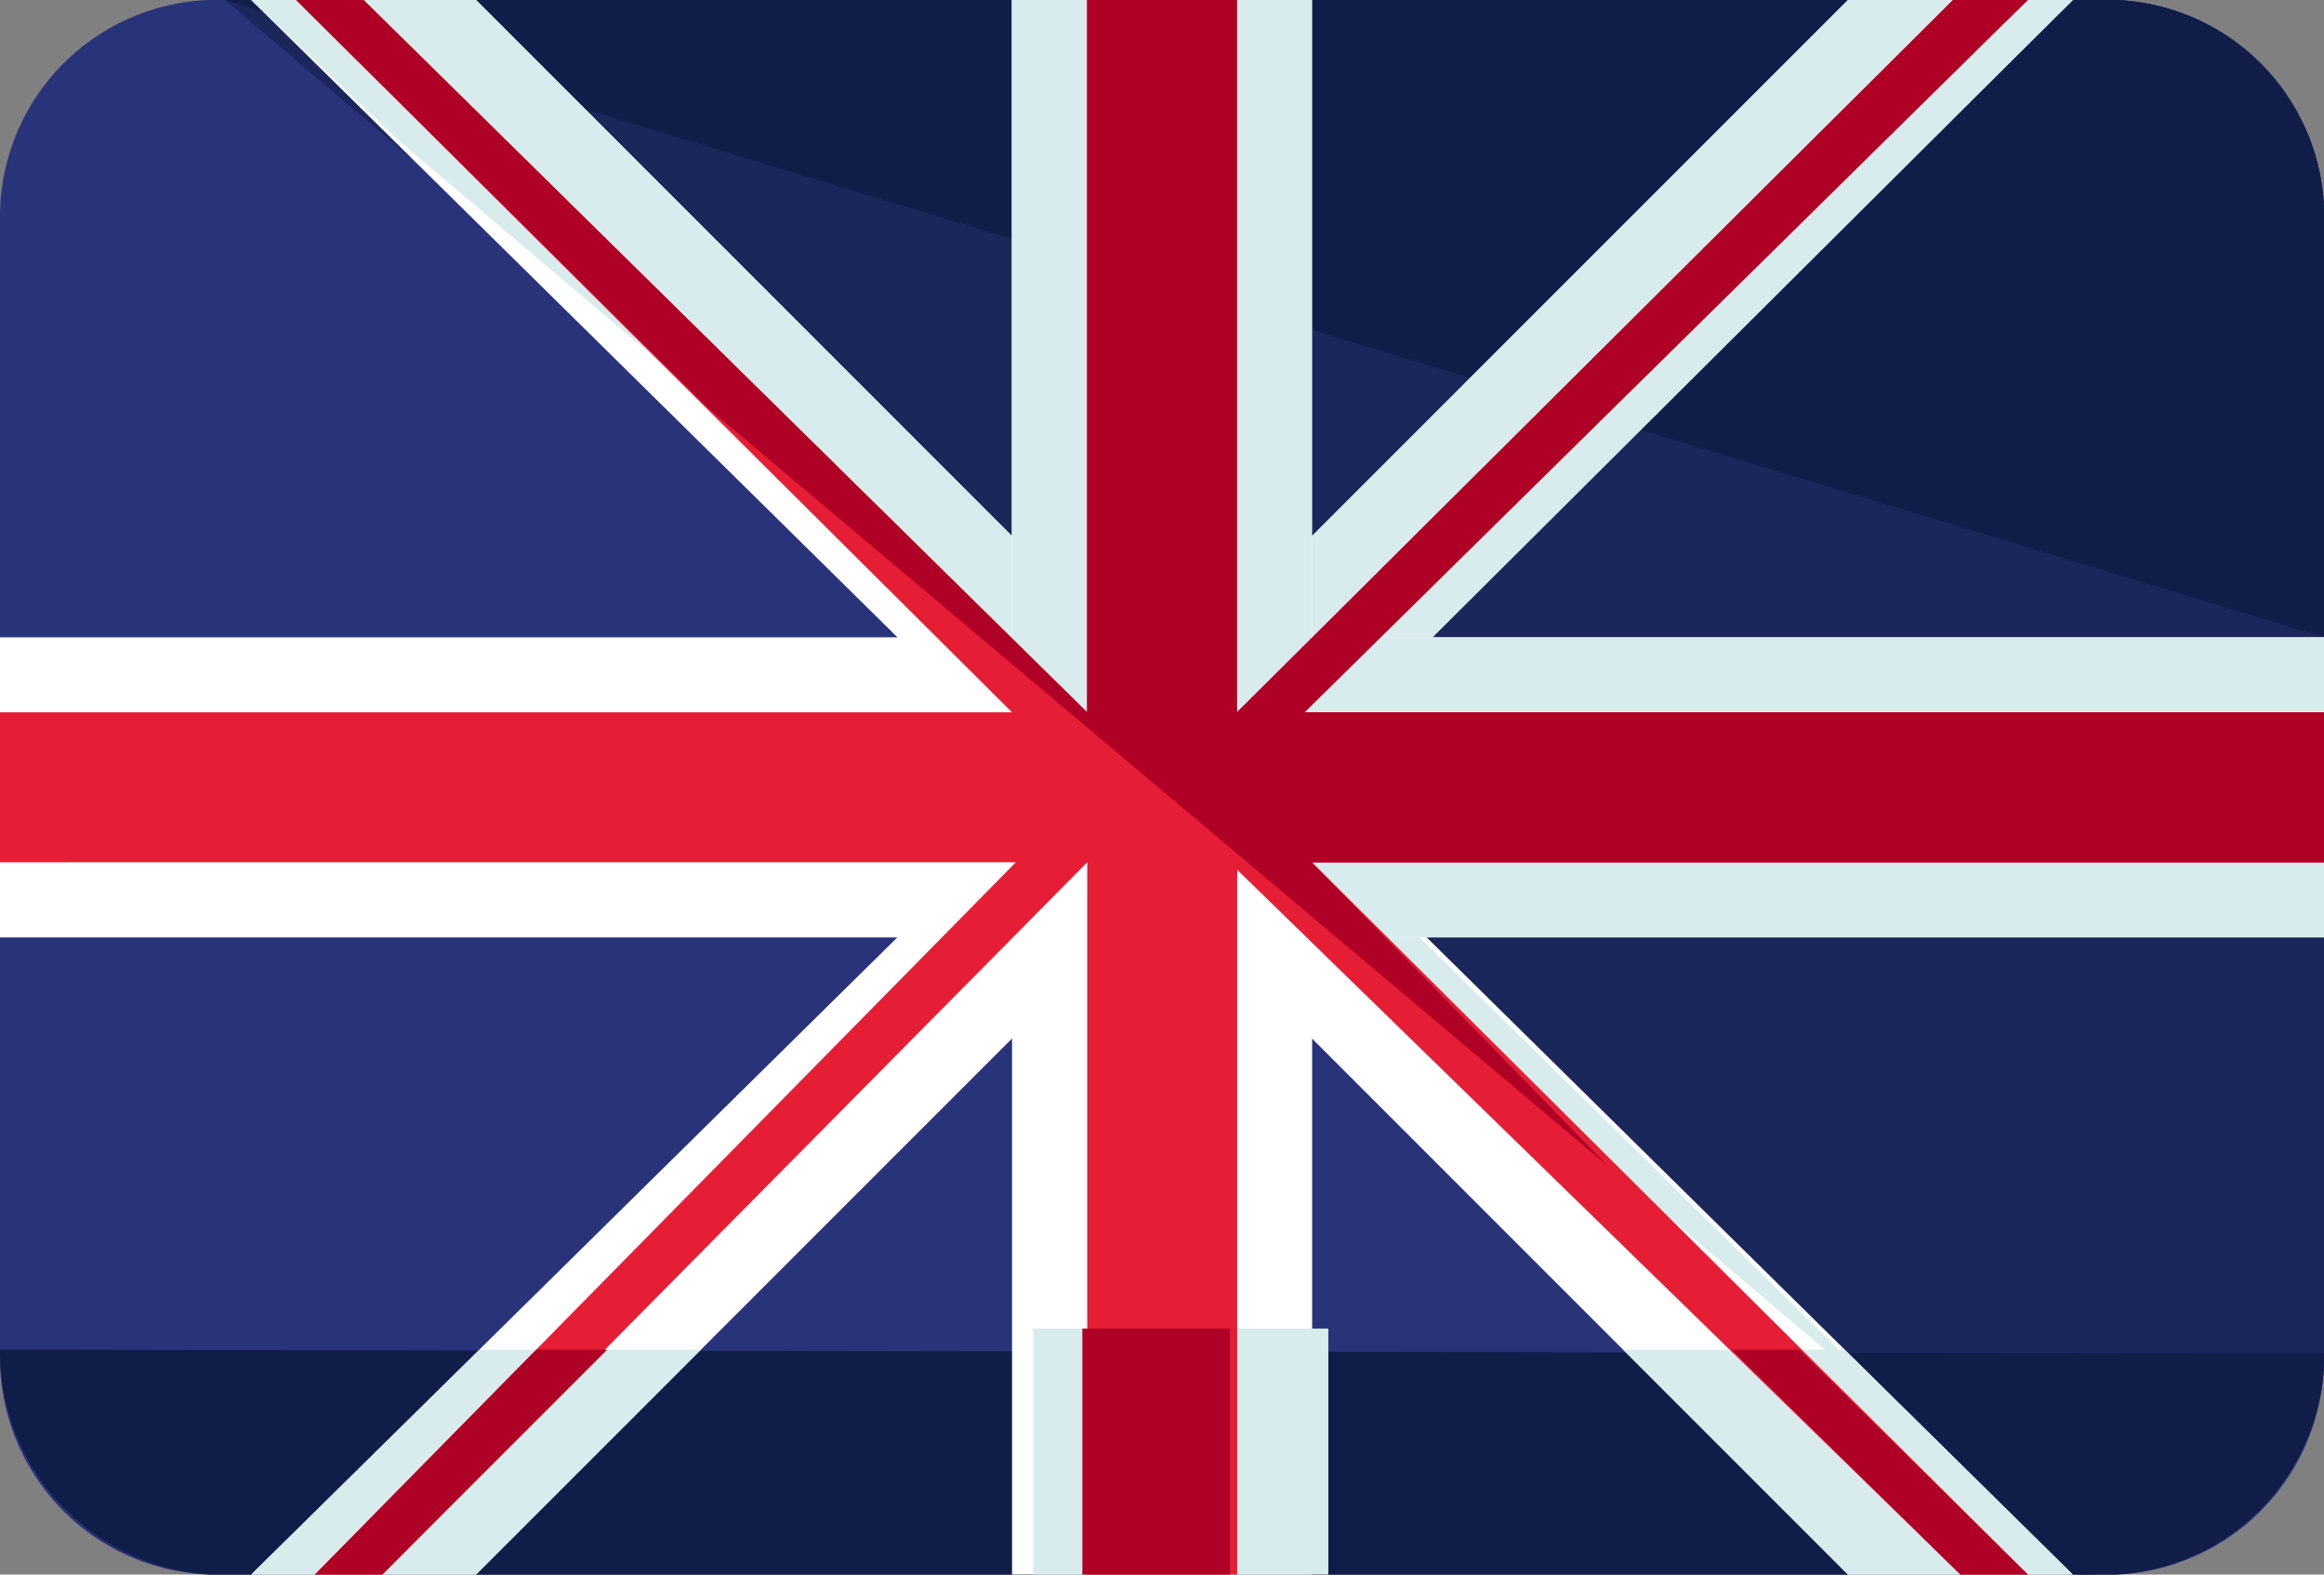 <svg xmlns="http://www.w3.org/2000/svg" width="47.238" height="32" viewBox="0 0 47.238 32"><rect x="0" y="0" width="47.238" height="32" fill="#808080" stroke="none"/><defs><style>.a{fill:#29337a;}.b{fill:#1b265b;}.c{fill:#111d49;}.d{fill:#fff;}.e{fill:#d9eced;}.f{fill:#e51d35;}.g{fill:#af0026;}</style></defs><g transform="translate(0 -80)"><path class="a" d="M47.238,107.581A4.41,4.41,0,0,1,42.667,112H4.571A4.41,4.41,0,0,1,0,107.581V84.419A4.41,4.41,0,0,1,4.571,80h38.1a4.41,4.41,0,0,1,4.571,4.419Z"/><path class="b" d="M48,80H86.1a4.41,4.41,0,0,1,4.571,4.419v23.162c0,2.59-2.438,4.419-4.952,4.419" transform="translate(-43.429)"/><g transform="translate(0 80)"><path class="c" d="M48,80H86.1a4.41,4.41,0,0,1,4.571,4.419v8.533" transform="translate(-43.429 -80)"/><path class="c" d="M47.238,368.076a4.472,4.472,0,0,1-4.571,4.5H4.571A4.536,4.536,0,0,1,0,368" transform="translate(0 -340.571)"/></g><path class="d" d="M74.4,96,90.629,80H86.057L72.114,93.943,58.171,80H53.6L69.829,96,53.6,112h4.571L72.114,98.057,86.057,112h4.571Z" transform="translate(-48.495)"/><g transform="translate(5.105 80)"><path class="e" d="M58.248,368,53.6,372.571h4.571L62.743,368Z" transform="translate(-53.6 -340.571)"/><path class="e" d="M346.4,368l4.571,4.571h4.571L350.9,368Z" transform="translate(-318.514 -340.571)"/><path class="e" d="M87.657,109.181,74.4,96.152,90.629,80H86.057L72.114,93.943,58.171,80H53.6l3.048,2.9Z" transform="translate(-53.6 -80)"/></g><path class="d" d="M47.238,92.952H26.667V80h-6.1V92.952H0v6.1H20.571V112h6.1V99.048H47.238Z"/><g transform="translate(20.038 80)"><rect class="e" width="6" height="5" transform="translate(0.962 27)"/><path class="e" d="M217.029,80h-6.1V92.952H210.4l7.162,6.1H237.6v-6.1H217.029Z" transform="translate(-210.4 -80)"/></g><path class="f" d="M47.238,94.476H26.057L41.219,80H39.7L25.143,94.476V80H22.1V94.476h0L7.39,80H6.019L20.571,94.476H0v3.048H20.648L6.4,112H7.771L22.1,97.524V112h3.048V97.676L39.848,112h1.371L26.667,97.524H47.238Z"/><g transform="translate(6.019 80)"><rect class="g" width="3" height="5" transform="translate(15.981 27)"/><path class="g" d="M71.7,368l-4.5,4.571h1.371L73.143,368Z" transform="translate(-66.819 -340.571)"/><path class="g" d="M369.6,368l4.648,4.571h1.371L370.971,368Z" transform="translate(-340.419 -340.571)"/><path class="g" d="M83.7,94.476,98.4,80H96.876L82.324,94.476V80H79.276V94.476h0L64.571,80H63.2l8.381,8.3L89.867,103.7l-6.019-6.171h20.571V94.476H83.7Z" transform="translate(-63.2 -80)"/></g></g></svg>